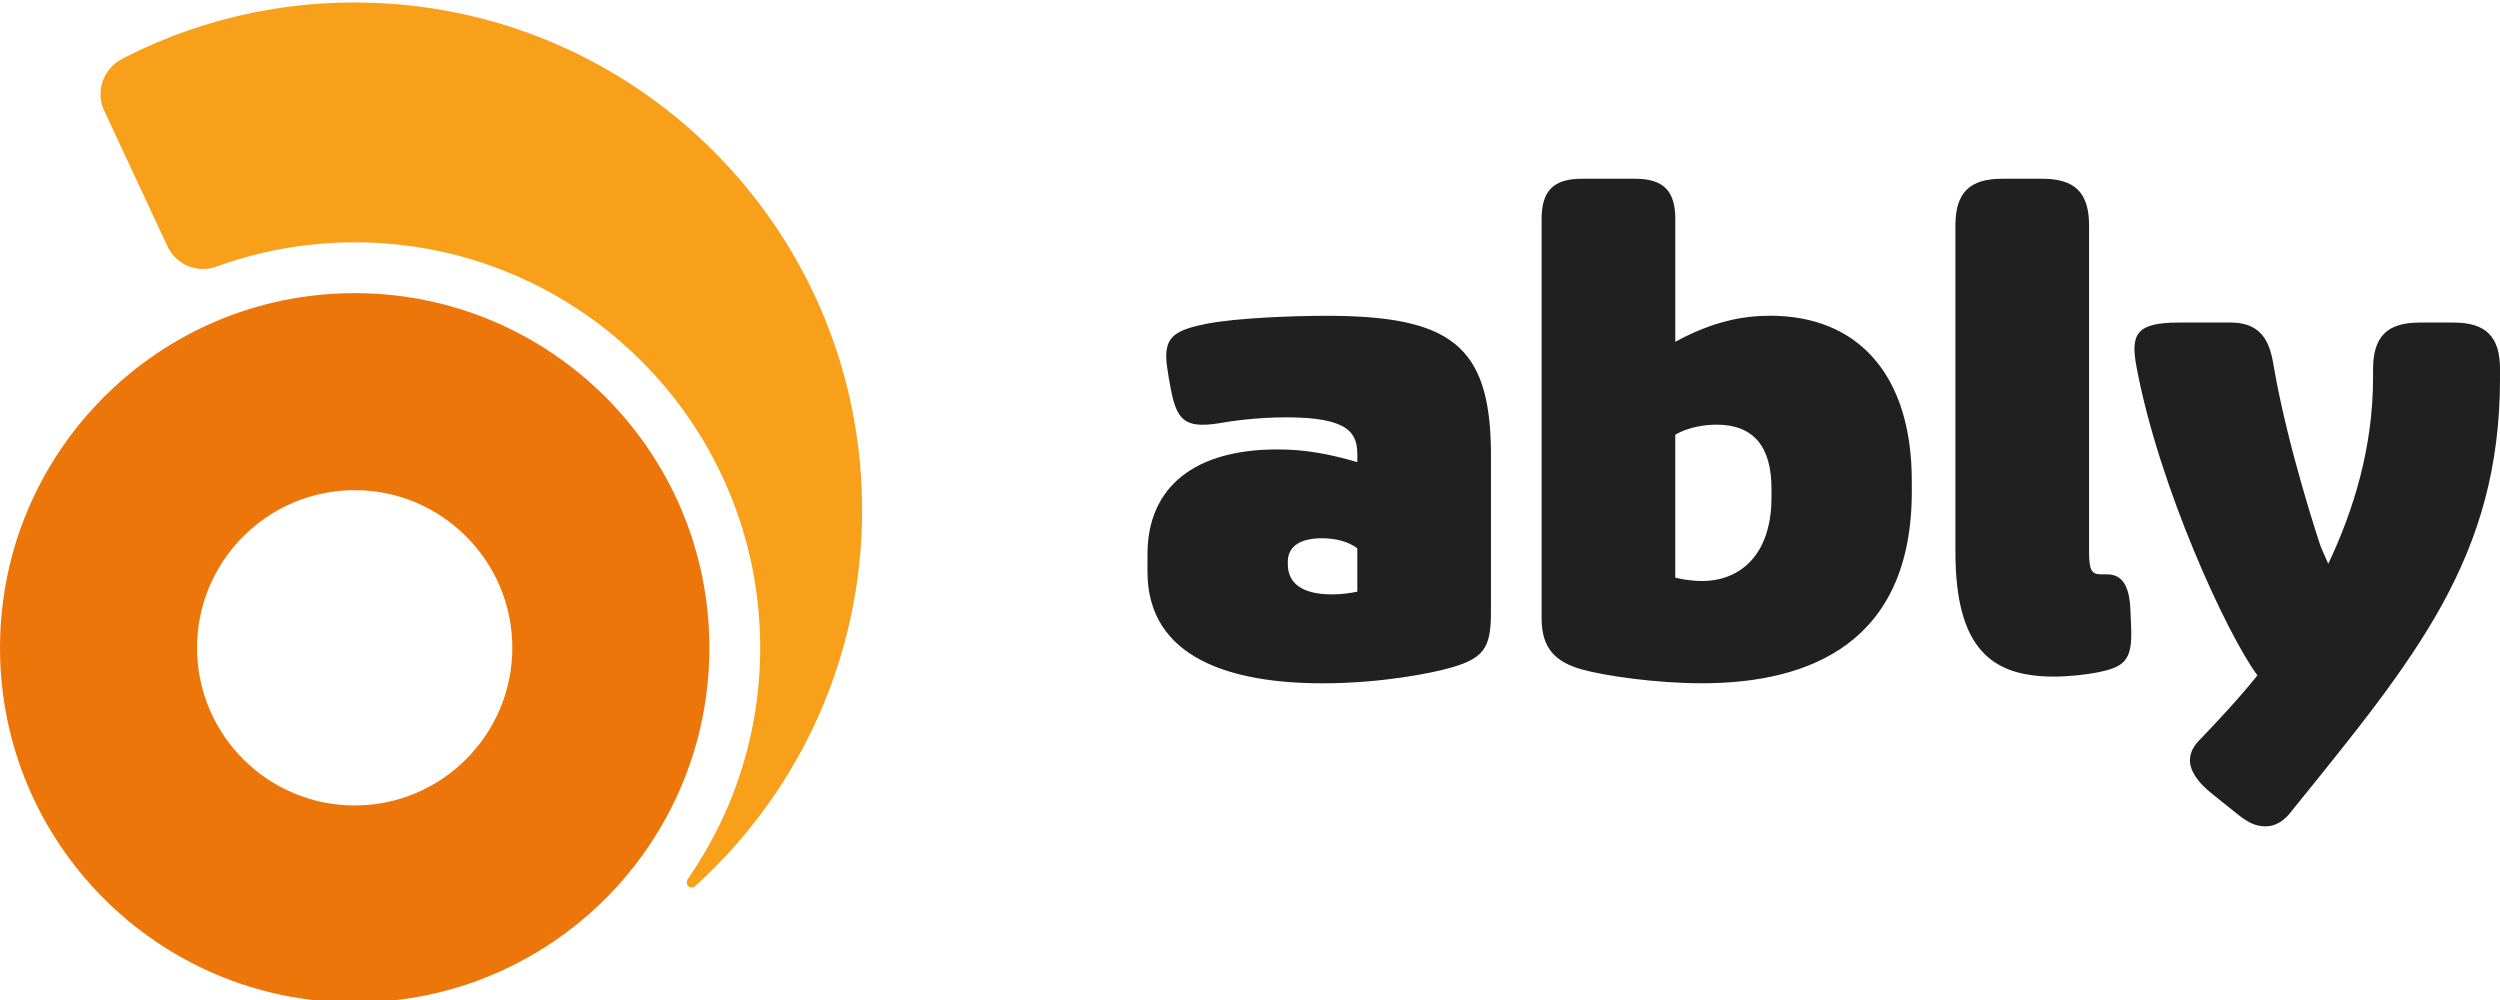 <svg class="c-header__logo-svg" viewBox="0 0 110 44" xmlns="http://www.w3.org/2000/svg">
<path d="M15.606 12.898C6.987 12.898 0 19.886 0 28.504 0 37.123 6.987 44.11 15.606 44.11s15.606-6.987 15.606-15.606c0-8.618-6.987-15.606-15.606-15.606zm0 22.542c-3.824 0-6.936-3.112-6.936-6.937s3.112-6.936 6.936-6.936 6.936 3.111 6.936 6.936-3.112 6.937-6.936 6.937z" fill="#ED760A" id="symbol-ring"></path>
<path d="M9.564 11.716a2.06 2.06 0 0 1-.626.119 1.734 1.734 0 0 1-1.586-1.032L4.575 4.848l.03.065a1.72 1.72 0 0 1-.182-.775c0-.658.381-1.25.959-1.552A22.218 22.218 0 0 1 15.606.11c12.33 0 22.325 9.995 22.325 22.325 0 6.562-2.832 12.465-7.341 16.55l-.002.003c-.052.042-.094.062-.153.062a.217.217 0 0 1-.217-.216c0-.059.014-.109.041-.156a17.747 17.747 0 0 0 3.188-10.175c0-9.853-7.988-17.841-17.841-17.841a17.783 17.783 0 0 0-6.042 1.054" fill="#F9A01B" id="symbol-curve"></path>
<path class="wordmark" d="M59.723 20.332v-.323c0-.941-.353-1.646-3.116-1.646-1.382 0-2.5.176-3 .265-1.529.235-1.852-.177-2.117-1.646l-.059-.324c-.059-.382-.118-.706-.118-.97 0-.882.441-1.176 1.764-1.44 1.353-.265 3.881-.353 5.293-.353 5.468 0 7.174 1.323 7.232 5.91v7.116c0 1.617-.295 2.087-2.029 2.527-.559.148-2.734.618-5.381.618-3.939 0-7.703-1.059-7.703-4.91v-.765c0-2.999 2.117-4.616 5.704-4.616 1.266-.002 2.295.204 3.53.557zm-3.058 4.498c0 .823.617 1.323 1.94 1.323.441 0 .823-.06 1.117-.118v-1.91c-.471-.354-1.088-.441-1.559-.441-1.028 0-1.499.412-1.499 1.029v.117zM84.119 21.155v.471c0 6.615-4.439 8.438-9.232 8.438-2.029 0-4.264-.323-5.322-.618-1.088-.322-1.734-.881-1.734-2.234V9.629c0-1.235.529-1.764 1.764-1.764h2.353c1.235 0 1.765.529 1.765 1.764v5.41c1.676-.911 2.999-1.146 4.175-1.146 3.88 0 6.231 2.616 6.231 7.262zm-6.175.323c0-1.793-.765-2.793-2.411-2.793-.559 0-1.264.118-1.822.441v6.292c.5.118.911.146 1.176.146 1.676 0 3.058-1.146 3.058-3.674v-.412zM93.77 27.623c.059 1.441-.293 1.734-1.529 1.971-.47.088-1.176.176-1.881.176-2.734 0-4.322-1.234-4.322-5.498V9.923c0-1.44.617-2.058 2.059-2.058h1.764c1.44 0 2.058.618 2.058 2.058v14.319c0 .823.089 1.029.53 1.029h.264c.794 0 1 .734 1.029 1.646l.028.706zM102.443 24.807c1.117-2.353 1.971-5.116 1.971-8.204v-.353c0-1.44.617-2.058 2.058-2.058h1.47c1.441 0 2.059.618 2.059 2.058v.382c0 7.879-3.705 12.29-9.145 19.023-.323.44-.705.705-1.176.705s-.823-.205-1.293-.588l-1.029-.823c-.706-.559-1-1.058-1-1.499 0-.324.146-.617.441-.912.705-.734 1.705-1.793 2.527-2.822-1.352-1.822-4.351-8.35-5.321-13.584-.265-1.411-.028-1.94 1.853-1.94h2.293c1.559 0 1.765 1.146 1.912 2.029.617 3.558 2.058 7.88 2.058 7.85l.322.736z" fill="#202020" id="wordmark"></path>
<path d="M0 0h110v44H0z" fill="none"></path>
</svg>